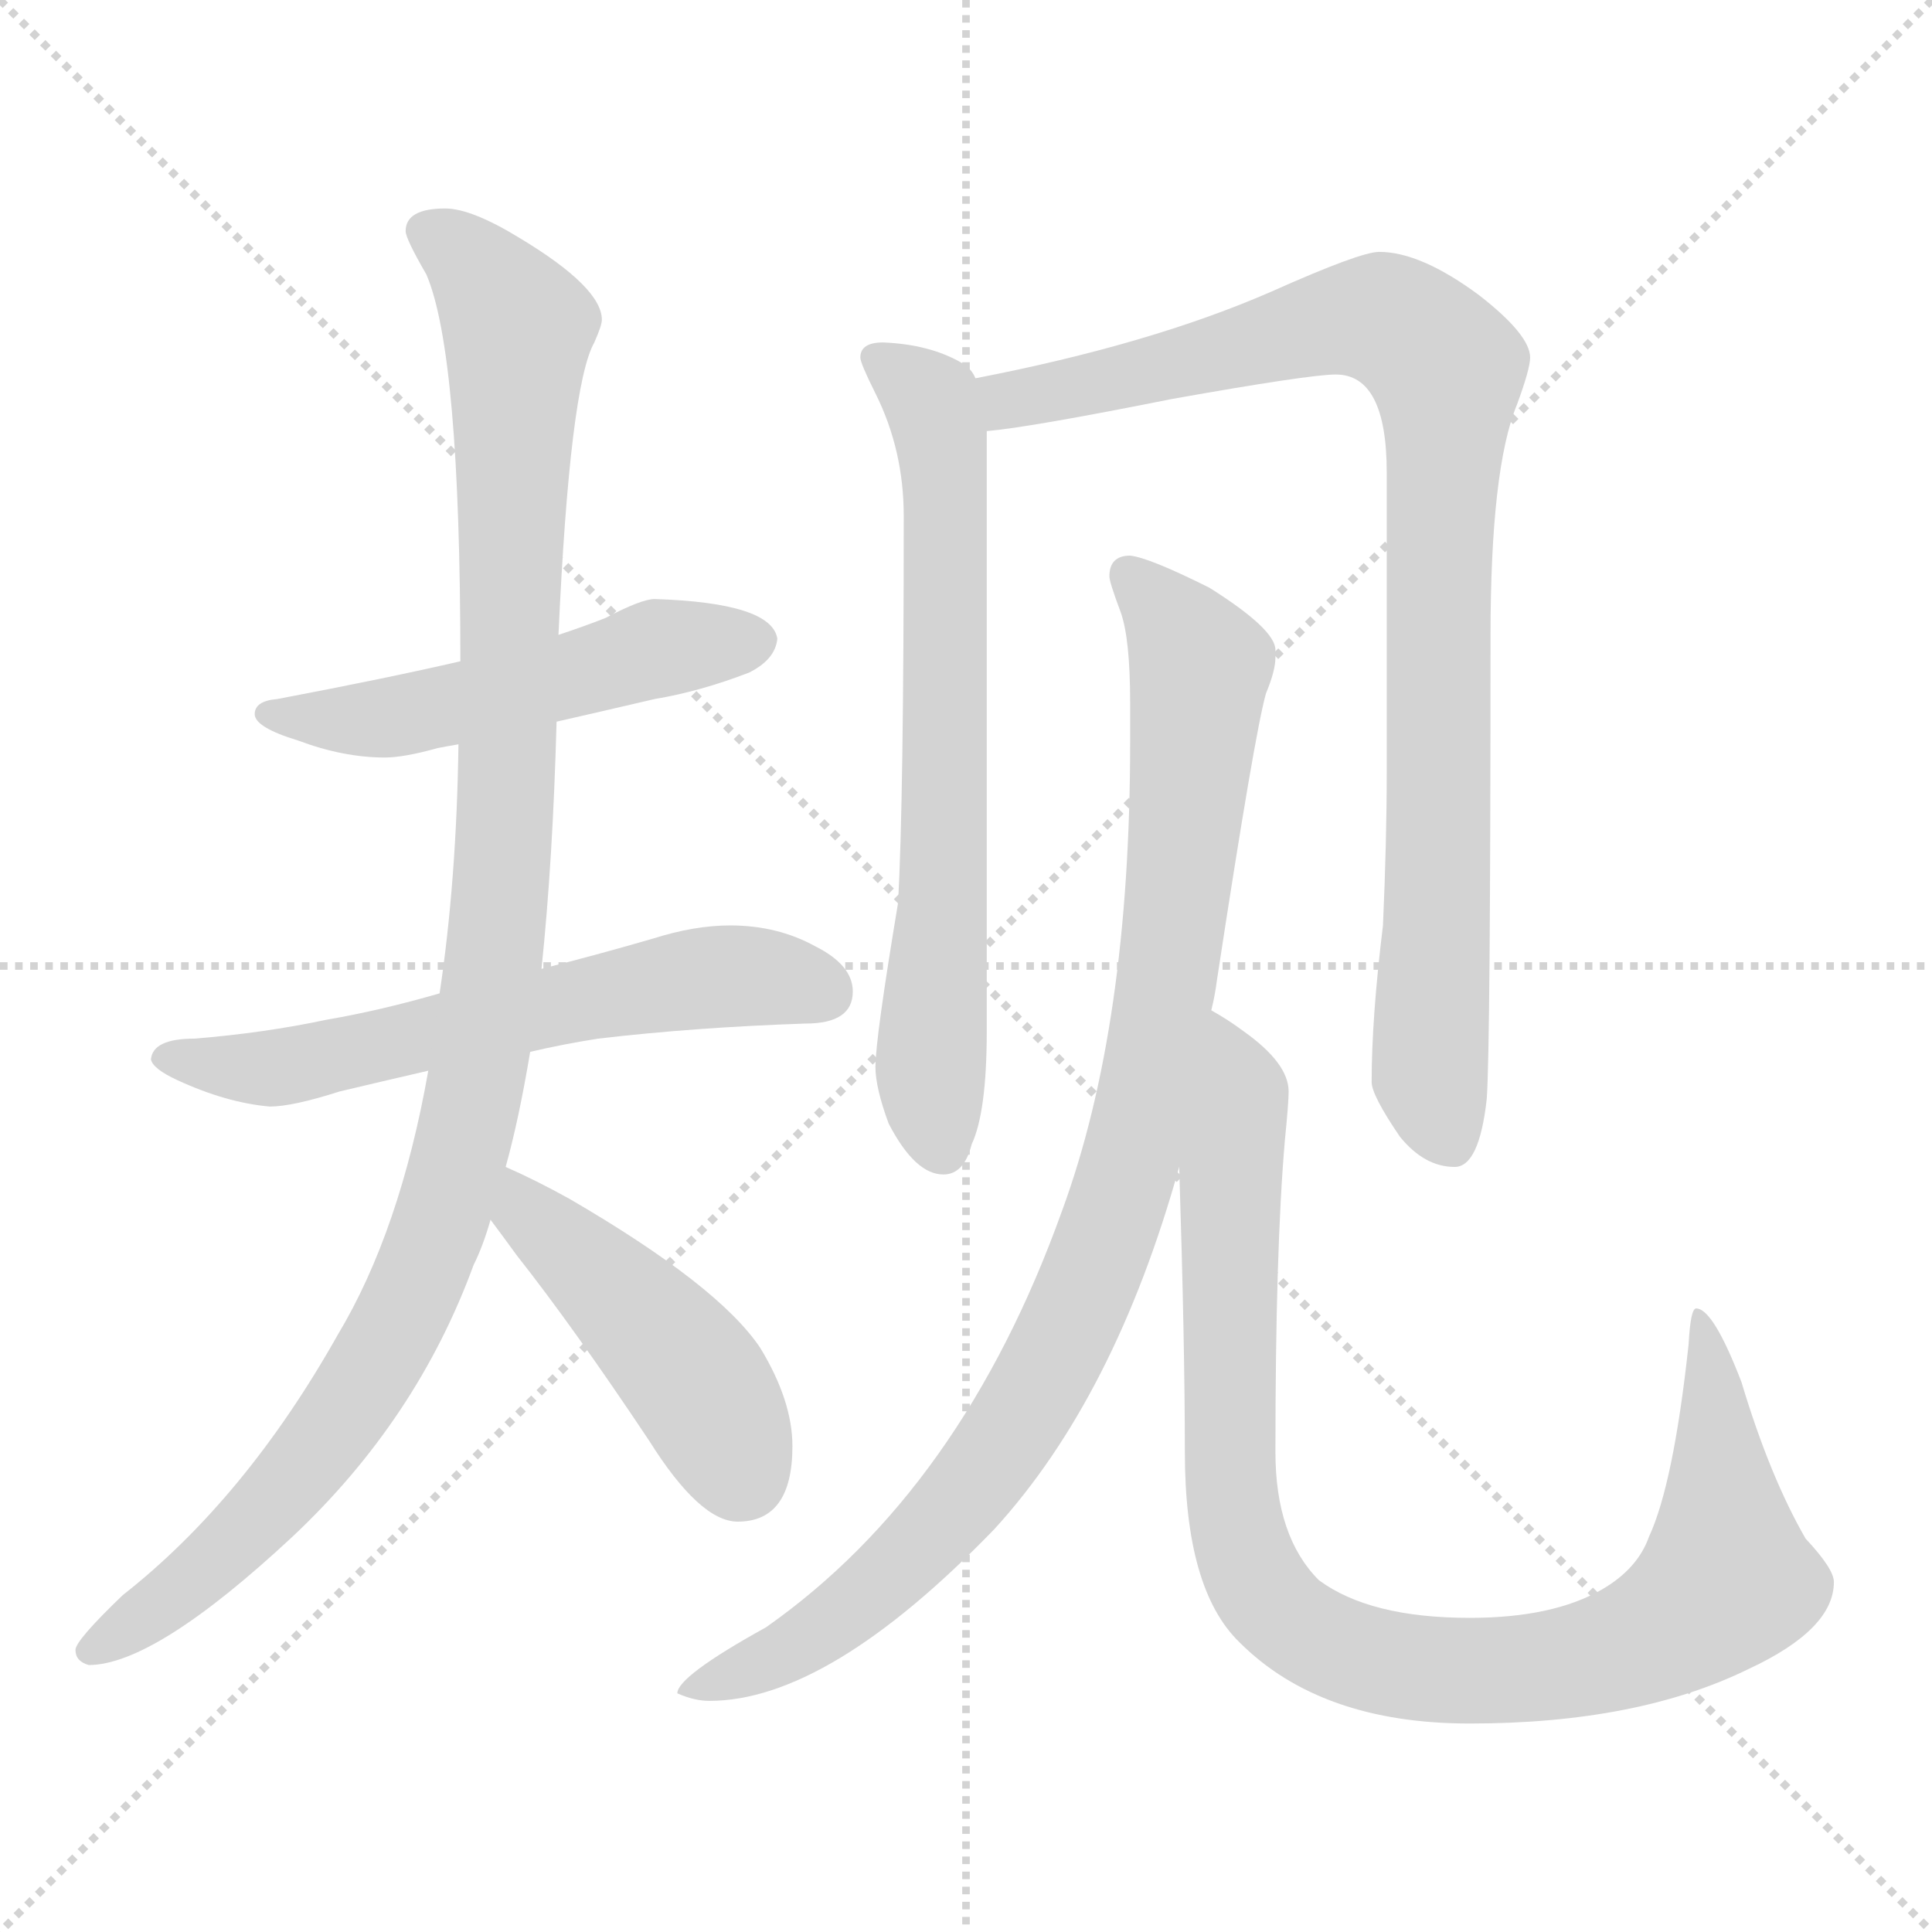 <svg xmlns="http://www.w3.org/2000/svg" version="1.1" viewBox="0 0 1024 1024">
  <g stroke="lightgray" stroke-dasharray="1,1" stroke-width="1" transform="scale(4, 4)">
    <line x1="0" y1="0" x2="256" y2="256" />
    <line x1="256" y1="0" x2="0" y2="256" />
    <line x1="128" y1="0" x2="128" y2="256" />
    <line x1="0" y1="128" x2="256" y2="128" />
  </g>
  <g transform="scale(1.0, -1.0) translate(0.0, -816.50)">
    <style type="text/css">
      
        @keyframes keyframes0 {
          from {
            stroke: blue;
            stroke-dashoffset: 519;
            stroke-width: 128;
          }
          63% {
            animation-timing-function: step-end;
            stroke: blue;
            stroke-dashoffset: 0;
            stroke-width: 128;
          }
          to {
            stroke: black;
            stroke-width: 1024;
          }
        }
        #make-me-a-hanzi-animation-0 {
          animation: keyframes0 0.672s both;
          animation-delay: 0s;
          animation-timing-function: linear;
        }
      
        @keyframes keyframes1 {
          from {
            stroke: blue;
            stroke-dashoffset: 609;
            stroke-width: 128;
          }
          66% {
            animation-timing-function: step-end;
            stroke: blue;
            stroke-dashoffset: 0;
            stroke-width: 128;
          }
          to {
            stroke: black;
            stroke-width: 1024;
          }
        }
        #make-me-a-hanzi-animation-1 {
          animation: keyframes1 0.746s both;
          animation-delay: 0.672s;
          animation-timing-function: linear;
        }
      
        @keyframes keyframes2 {
          from {
            stroke: blue;
            stroke-dashoffset: 1104;
            stroke-width: 128;
          }
          78% {
            animation-timing-function: step-end;
            stroke: blue;
            stroke-dashoffset: 0;
            stroke-width: 128;
          }
          to {
            stroke: black;
            stroke-width: 1024;
          }
        }
        #make-me-a-hanzi-animation-2 {
          animation: keyframes2 1.148s both;
          animation-delay: 1.418s;
          animation-timing-function: linear;
        }
      
        @keyframes keyframes3 {
          from {
            stroke: blue;
            stroke-dashoffset: 456;
            stroke-width: 128;
          }
          60% {
            animation-timing-function: step-end;
            stroke: blue;
            stroke-dashoffset: 0;
            stroke-width: 128;
          }
          to {
            stroke: black;
            stroke-width: 1024;
          }
        }
        #make-me-a-hanzi-animation-3 {
          animation: keyframes3 0.621s both;
          animation-delay: 2.566s;
          animation-timing-function: linear;
        }
      
        @keyframes keyframes4 {
          from {
            stroke: blue;
            stroke-dashoffset: 689;
            stroke-width: 128;
          }
          69% {
            animation-timing-function: step-end;
            stroke: blue;
            stroke-dashoffset: 0;
            stroke-width: 128;
          }
          to {
            stroke: black;
            stroke-width: 1024;
          }
        }
        #make-me-a-hanzi-animation-4 {
          animation: keyframes4 0.811s both;
          animation-delay: 3.188s;
          animation-timing-function: linear;
        }
      
        @keyframes keyframes5 {
          from {
            stroke: blue;
            stroke-dashoffset: 924;
            stroke-width: 128;
          }
          75% {
            animation-timing-function: step-end;
            stroke: blue;
            stroke-dashoffset: 0;
            stroke-width: 128;
          }
          to {
            stroke: black;
            stroke-width: 1024;
          }
        }
        #make-me-a-hanzi-animation-5 {
          animation: keyframes5 1.002s both;
          animation-delay: 3.998s;
          animation-timing-function: linear;
        }
      
        @keyframes keyframes6 {
          from {
            stroke: blue;
            stroke-dashoffset: 962;
            stroke-width: 128;
          }
          76% {
            animation-timing-function: step-end;
            stroke: blue;
            stroke-dashoffset: 0;
            stroke-width: 128;
          }
          to {
            stroke: black;
            stroke-width: 1024;
          }
        }
        #make-me-a-hanzi-animation-6 {
          animation: keyframes6 1.033s both;
          animation-delay: 5s;
          animation-timing-function: linear;
        }
      
        @keyframes keyframes7 {
          from {
            stroke: blue;
            stroke-dashoffset: 974;
            stroke-width: 128;
          }
          76% {
            animation-timing-function: step-end;
            stroke: blue;
            stroke-dashoffset: 0;
            stroke-width: 128;
          }
          to {
            stroke: black;
            stroke-width: 1024;
          }
        }
        #make-me-a-hanzi-animation-7 {
          animation: keyframes7 1.043s both;
          animation-delay: 6.033s;
          animation-timing-function: linear;
        }
      
    </style>
    
      <path d="M 347 499 Q 340 499 321 489 Q 311 485 296 480 L 244 466 Q 205 457 147 446 Q 135 445 135 438 Q 135 431 158 424 Q 182 415 204 415 Q 214 415 232 420 Q 237 421 243 422 L 295 434 Q 317 439 347 446 Q 371 450 397 460 Q 411 467 412 478 Q 409 497 347 499 Z" fill="lightgray" />
    
      <path d="M 233 290 Q 202 281 173 276 Q 140 269 103 266 Q 81 266 80 255 Q 81 250 94 244 Q 120 232 143 230 Q 155 230 180 238 Q 201 243 227 249 L 281 259 Q 298 263 317 266 Q 368 272 427 274 Q 452 274 452 291 Q 452 305 432 315 Q 412 326 387 326 Q 368 326 346 319 Q 315 310 287 303 L 233 290 Z" fill="lightgray" />
    
      <path d="M 296 480 Q 302 612 315 635 Q 319 644 319 647 Q 319 664 276 690 Q 250 706 236 706 Q 215 706 215 694 Q 215 690 226 671 Q 244 629 244 466 L 243 422 Q 242 350 233 290 L 227 249 Q 212 164 179 109 Q 130 22 65 -29 Q 40 -53 40 -58 Q 40 -64 47 -66 Q 82 -66 155 2 Q 221 64 251 146 Q 256 156 260 170 L 268 198 Q 275 223 281 259 L 287 303 Q 293 360 295 434 L 296 480 Z" fill="lightgray" />
    
      <path d="M 260 170 Q 266 162 274 151 Q 304 113 344 53 Q 371 10 391 10 Q 420 10 420 50 Q 420 74 403 102 Q 381 135 302 181 Q 284 191 268 198 C 241 210 242 194 260 170 Z" fill="lightgray" />
    
      <path d="M 468 635 Q 456 635 456 627 Q 456 624 464 608 Q 479 578 479 543 Q 479 392 476 338 Q 464 266 464 251 Q 464 240 471 221 Q 485 194 500 194 Q 511 194 515 210 Q 523 227 523 270 L 523 588 L 517 616 Q 515 621 510 624 Q 493 634 468 635 Z" fill="lightgray" />
    
      <path d="M 523 588 Q 546 590 621 605 Q 694 618 708 618 Q 735 618 735 566 L 735 407 Q 735 371 733 326 Q 727 277 727 243 Q 727 236 742 214 Q 755 198 771 198 Q 784 198 788 234 Q 790 261 790 479 Q 790 568 804 602 Q 811 621 811 627 Q 811 639 784 660 Q 753 683 731 683 Q 721 683 674 662 Q 610 634 517 616 C 488 610 493 584 523 588 Z" fill="lightgray" />
    
      <path d="M 599 522 Q 588 522 588 511 Q 588 508 594 492 Q 599 478 599 444 L 599 423 Q 599 273 563 175 Q 510 27 406 -46 Q 359 -72 359 -81 Q 368 -85 376 -85 Q 439 -85 527 6 Q 591 76 625 198 L 642 281 Q 644 289 645 297 Q 665 428 671 449 Q 676 461 676 468 L 676 472 Q 676 483 641 505 Q 609 521 599 522 Z" fill="lightgray" />
    
      <path d="M 625 198 Q 628 104 628 47 Q 628 -26 657 -54 Q 700 -97 779 -97 Q 868 -97 927 -68 Q 972 -47 972 -22 Q 972 -15 957 1 Q 938 34 923 84 Q 908 123 899 123 Q 896 123 895 104 Q 887 30 874 2 Q 868 -15 849 -26 Q 823 -41 779 -41 Q 726 -41 699 -21 Q 676 2 676 47 Q 676 154 681 212 Q 683 232 683 238 Q 683 253 659 270 Q 651 276 642 281 C 622 294 624 228 625 198 Z" fill="lightgray" />
    
    
      <clipPath id="make-me-a-hanzi-clip-0">
        <path d="M 347 499 Q 340 499 321 489 Q 311 485 296 480 L 244 466 Q 205 457 147 446 Q 135 445 135 438 Q 135 431 158 424 Q 182 415 204 415 Q 214 415 232 420 Q 237 421 243 422 L 295 434 Q 317 439 347 446 Q 371 450 397 460 Q 411 467 412 478 Q 409 497 347 499 Z" />
      </clipPath>
      <path clip-path="url(#make-me-a-hanzi-clip-0)" d="M 143 439 L 208 436 L 357 475 L 401 477" fill="none" id="make-me-a-hanzi-animation-0" stroke-dasharray="391 782" stroke-linecap="round" />
    
      <clipPath id="make-me-a-hanzi-clip-1">
        <path d="M 233 290 Q 202 281 173 276 Q 140 269 103 266 Q 81 266 80 255 Q 81 250 94 244 Q 120 232 143 230 Q 155 230 180 238 Q 201 243 227 249 L 281 259 Q 298 263 317 266 Q 368 272 427 274 Q 452 274 452 291 Q 452 305 432 315 Q 412 326 387 326 Q 368 326 346 319 Q 315 310 287 303 L 233 290 Z" />
      </clipPath>
      <path clip-path="url(#make-me-a-hanzi-clip-1)" d="M 87 256 L 146 250 L 360 297 L 393 300 L 434 292" fill="none" id="make-me-a-hanzi-animation-1" stroke-dasharray="481 962" stroke-linecap="round" />
    
      <clipPath id="make-me-a-hanzi-clip-2">
        <path d="M 296 480 Q 302 612 315 635 Q 319 644 319 647 Q 319 664 276 690 Q 250 706 236 706 Q 215 706 215 694 Q 215 690 226 671 Q 244 629 244 466 L 243 422 Q 242 350 233 290 L 227 249 Q 212 164 179 109 Q 130 22 65 -29 Q 40 -53 40 -58 Q 40 -64 47 -66 Q 82 -66 155 2 Q 221 64 251 146 Q 256 156 260 170 L 268 198 Q 275 223 281 259 L 287 303 Q 293 360 295 434 L 296 480 Z" />
      </clipPath>
      <path clip-path="url(#make-me-a-hanzi-clip-2)" d="M 226 694 L 255 672 L 275 643 L 267 366 L 246 211 L 226 147 L 184 70 L 134 7 L 48 -58" fill="none" id="make-me-a-hanzi-animation-2" stroke-dasharray="976 1952" stroke-linecap="round" />
    
      <clipPath id="make-me-a-hanzi-clip-3">
        <path d="M 260 170 Q 266 162 274 151 Q 304 113 344 53 Q 371 10 391 10 Q 420 10 420 50 Q 420 74 403 102 Q 381 135 302 181 Q 284 191 268 198 C 241 210 242 194 260 170 Z" />
      </clipPath>
      <path clip-path="url(#make-me-a-hanzi-clip-3)" d="M 271 190 L 279 174 L 366 88 L 393 35" fill="none" id="make-me-a-hanzi-animation-3" stroke-dasharray="328 656" stroke-linecap="round" />
    
      <clipPath id="make-me-a-hanzi-clip-4">
        <path d="M 468 635 Q 456 635 456 627 Q 456 624 464 608 Q 479 578 479 543 Q 479 392 476 338 Q 464 266 464 251 Q 464 240 471 221 Q 485 194 500 194 Q 511 194 515 210 Q 523 227 523 270 L 523 588 L 517 616 Q 515 621 510 624 Q 493 634 468 635 Z" />
      </clipPath>
      <path clip-path="url(#make-me-a-hanzi-clip-4)" d="M 465 626 L 494 604 L 501 564 L 501 357 L 493 253 L 499 209" fill="none" id="make-me-a-hanzi-animation-4" stroke-dasharray="561 1122" stroke-linecap="round" />
    
      <clipPath id="make-me-a-hanzi-clip-5">
        <path d="M 523 588 Q 546 590 621 605 Q 694 618 708 618 Q 735 618 735 566 L 735 407 Q 735 371 733 326 Q 727 277 727 243 Q 727 236 742 214 Q 755 198 771 198 Q 784 198 788 234 Q 790 261 790 479 Q 790 568 804 602 Q 811 621 811 627 Q 811 639 784 660 Q 753 683 731 683 Q 721 683 674 662 Q 610 634 517 616 C 488 610 493 584 523 588 Z" />
      </clipPath>
      <path clip-path="url(#make-me-a-hanzi-clip-5)" d="M 526 596 L 545 607 L 629 623 L 714 648 L 738 646 L 767 621 L 758 246 L 768 213" fill="none" id="make-me-a-hanzi-animation-5" stroke-dasharray="796 1592" stroke-linecap="round" />
    
      <clipPath id="make-me-a-hanzi-clip-6">
        <path d="M 599 522 Q 588 522 588 511 Q 588 508 594 492 Q 599 478 599 444 L 599 423 Q 599 273 563 175 Q 510 27 406 -46 Q 359 -72 359 -81 Q 368 -85 376 -85 Q 439 -85 527 6 Q 591 76 625 198 L 642 281 Q 644 289 645 297 Q 665 428 671 449 Q 676 461 676 468 L 676 472 Q 676 483 641 505 Q 609 521 599 522 Z" />
      </clipPath>
      <path clip-path="url(#make-me-a-hanzi-clip-6)" d="M 600 510 L 636 463 L 622 313 L 605 224 L 582 149 L 544 70 L 491 0 L 431 -51 L 364 -80" fill="none" id="make-me-a-hanzi-animation-6" stroke-dasharray="834 1668" stroke-linecap="round" />
    
      <clipPath id="make-me-a-hanzi-clip-7">
        <path d="M 625 198 Q 628 104 628 47 Q 628 -26 657 -54 Q 700 -97 779 -97 Q 868 -97 927 -68 Q 972 -47 972 -22 Q 972 -15 957 1 Q 938 34 923 84 Q 908 123 899 123 Q 896 123 895 104 Q 887 30 874 2 Q 868 -15 849 -26 Q 823 -41 779 -41 Q 726 -41 699 -21 Q 676 2 676 47 Q 676 154 681 212 Q 683 232 683 238 Q 683 253 659 270 Q 651 276 642 281 C 622 294 624 228 625 198 Z" />
      </clipPath>
      <path clip-path="url(#make-me-a-hanzi-clip-7)" d="M 643 273 L 658 240 L 651 154 L 656 5 L 668 -26 L 697 -52 L 743 -67 L 819 -67 L 861 -57 L 904 -33 L 915 -21 L 915 -9 L 901 119" fill="none" id="make-me-a-hanzi-animation-7" stroke-dasharray="846 1692" stroke-linecap="round" />
    
  </g>
</svg>